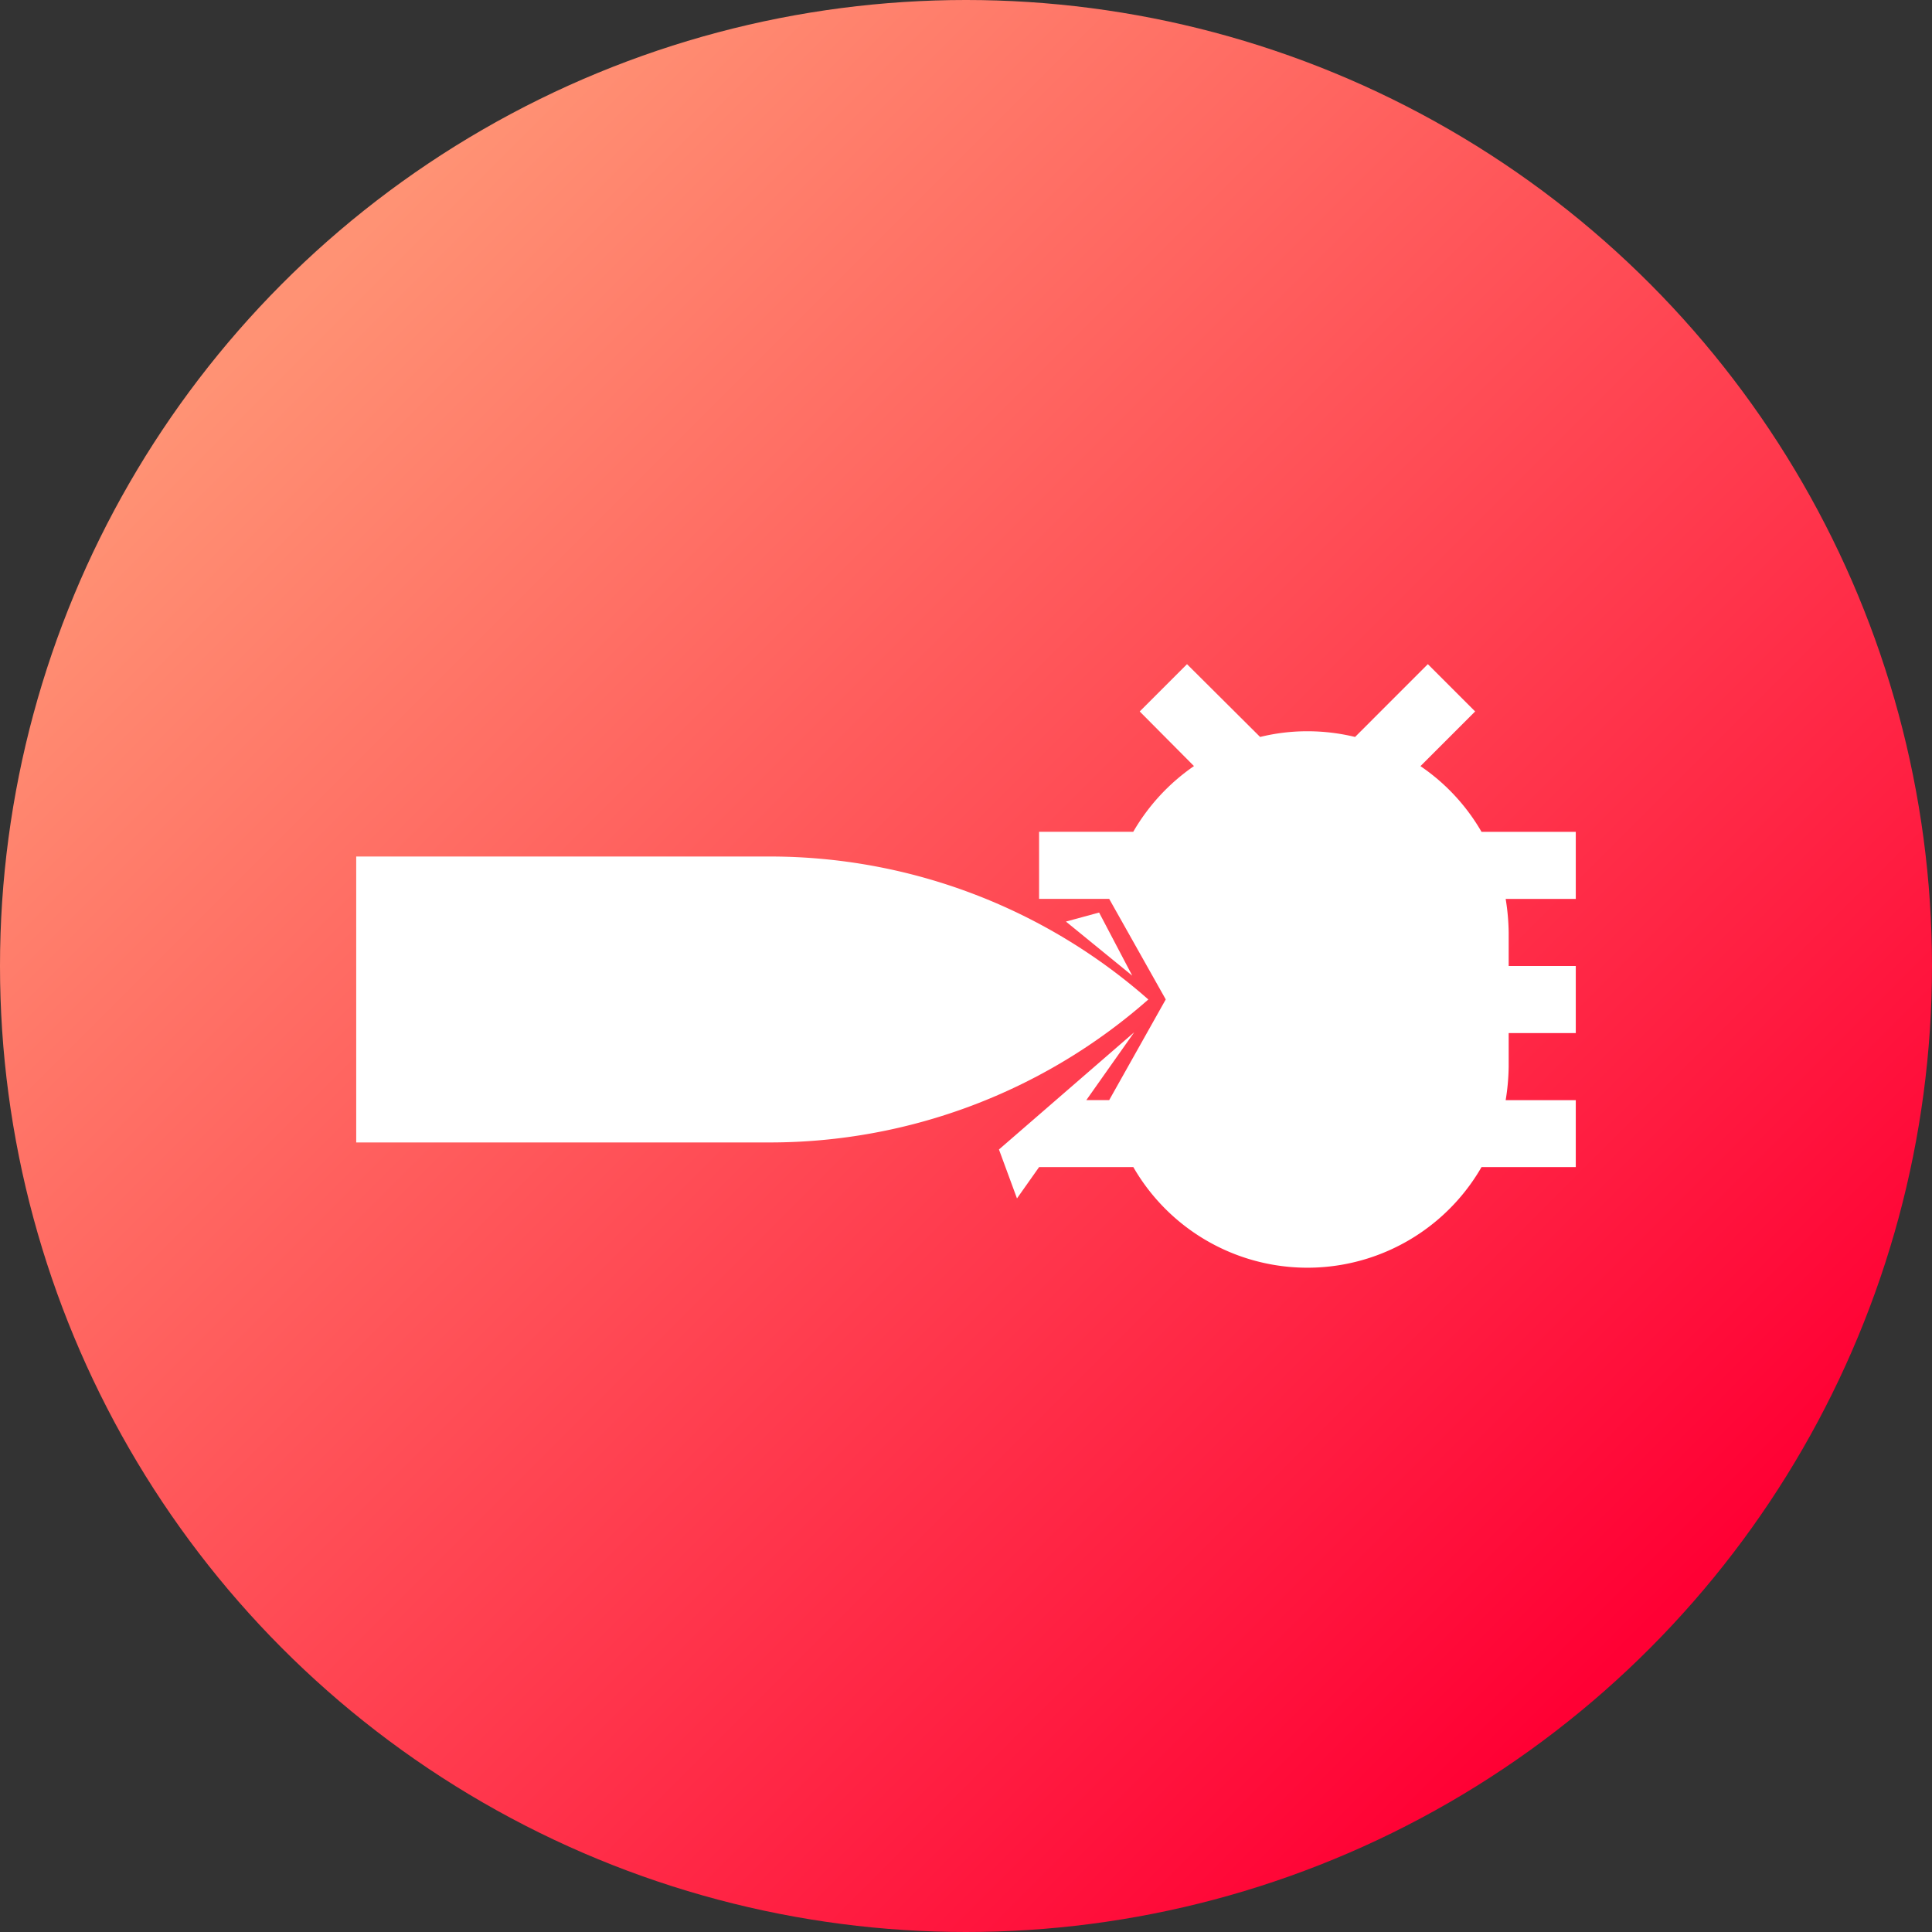 <svg xmlns="http://www.w3.org/2000/svg" xmlns:xlink="http://www.w3.org/1999/xlink" viewBox="0 0 1000 1000"><rect x="0" y="0" width="1000" height="1000" fill="#333333" stroke="none"/><defs><style>.cls-1{fill:url(#linear-gradient);}.cls-2{fill:#fff;}</style><linearGradient id="linear-gradient" x1="847.57" y1="847.57" x2="154.06" y2="154.06" gradientUnits="userSpaceOnUse"><stop offset="0" stop-color="#ff0034"/><stop offset="1" stop-color="#ff9274"/></linearGradient></defs><title>bughunter</title><g id="Layer_2" data-name="Layer 2"><g id="Layer_1-2" data-name="Layer 1"><circle class="cls-1" cx="500" cy="500" r="500"/><path class="cls-2" d="M398.44,443.33H184.38v148H398.44a296.41,296.41,0,0,0,195.94-74h0A296.41,296.41,0,0,0,398.44,443.33Z"/><path class="cls-2" d="M815.62,430.55H766.83a104,104,0,0,0-31.6-34l28.3-28.3-24.48-24.48-37.67,37.68a104.27,104.27,0,0,0-24.66-2.95,101.65,101.65,0,0,0-24.48,2.95l-37.85-37.68-24.48,24.48L618,396.52a105.4,105.4,0,0,0-31.43,34H537.83v34.73h36.28l29.28,52.05-29.28,52.12H562.28l24.78-35.12-70,60.67,9.33,25.33,11.44-16.21v0h48.78a104,104,0,0,0,180.22,0h48.79V569.45H779.33a115,115,0,0,0,1.56-17.36V534.72h34.73V500H780.89V482.64a115,115,0,0,0-1.56-17.36h36.29Z"/><polygon class="cls-2" points="586.05 505 551.72 477 568.89 472.33 586.05 505"/></g></g></svg>